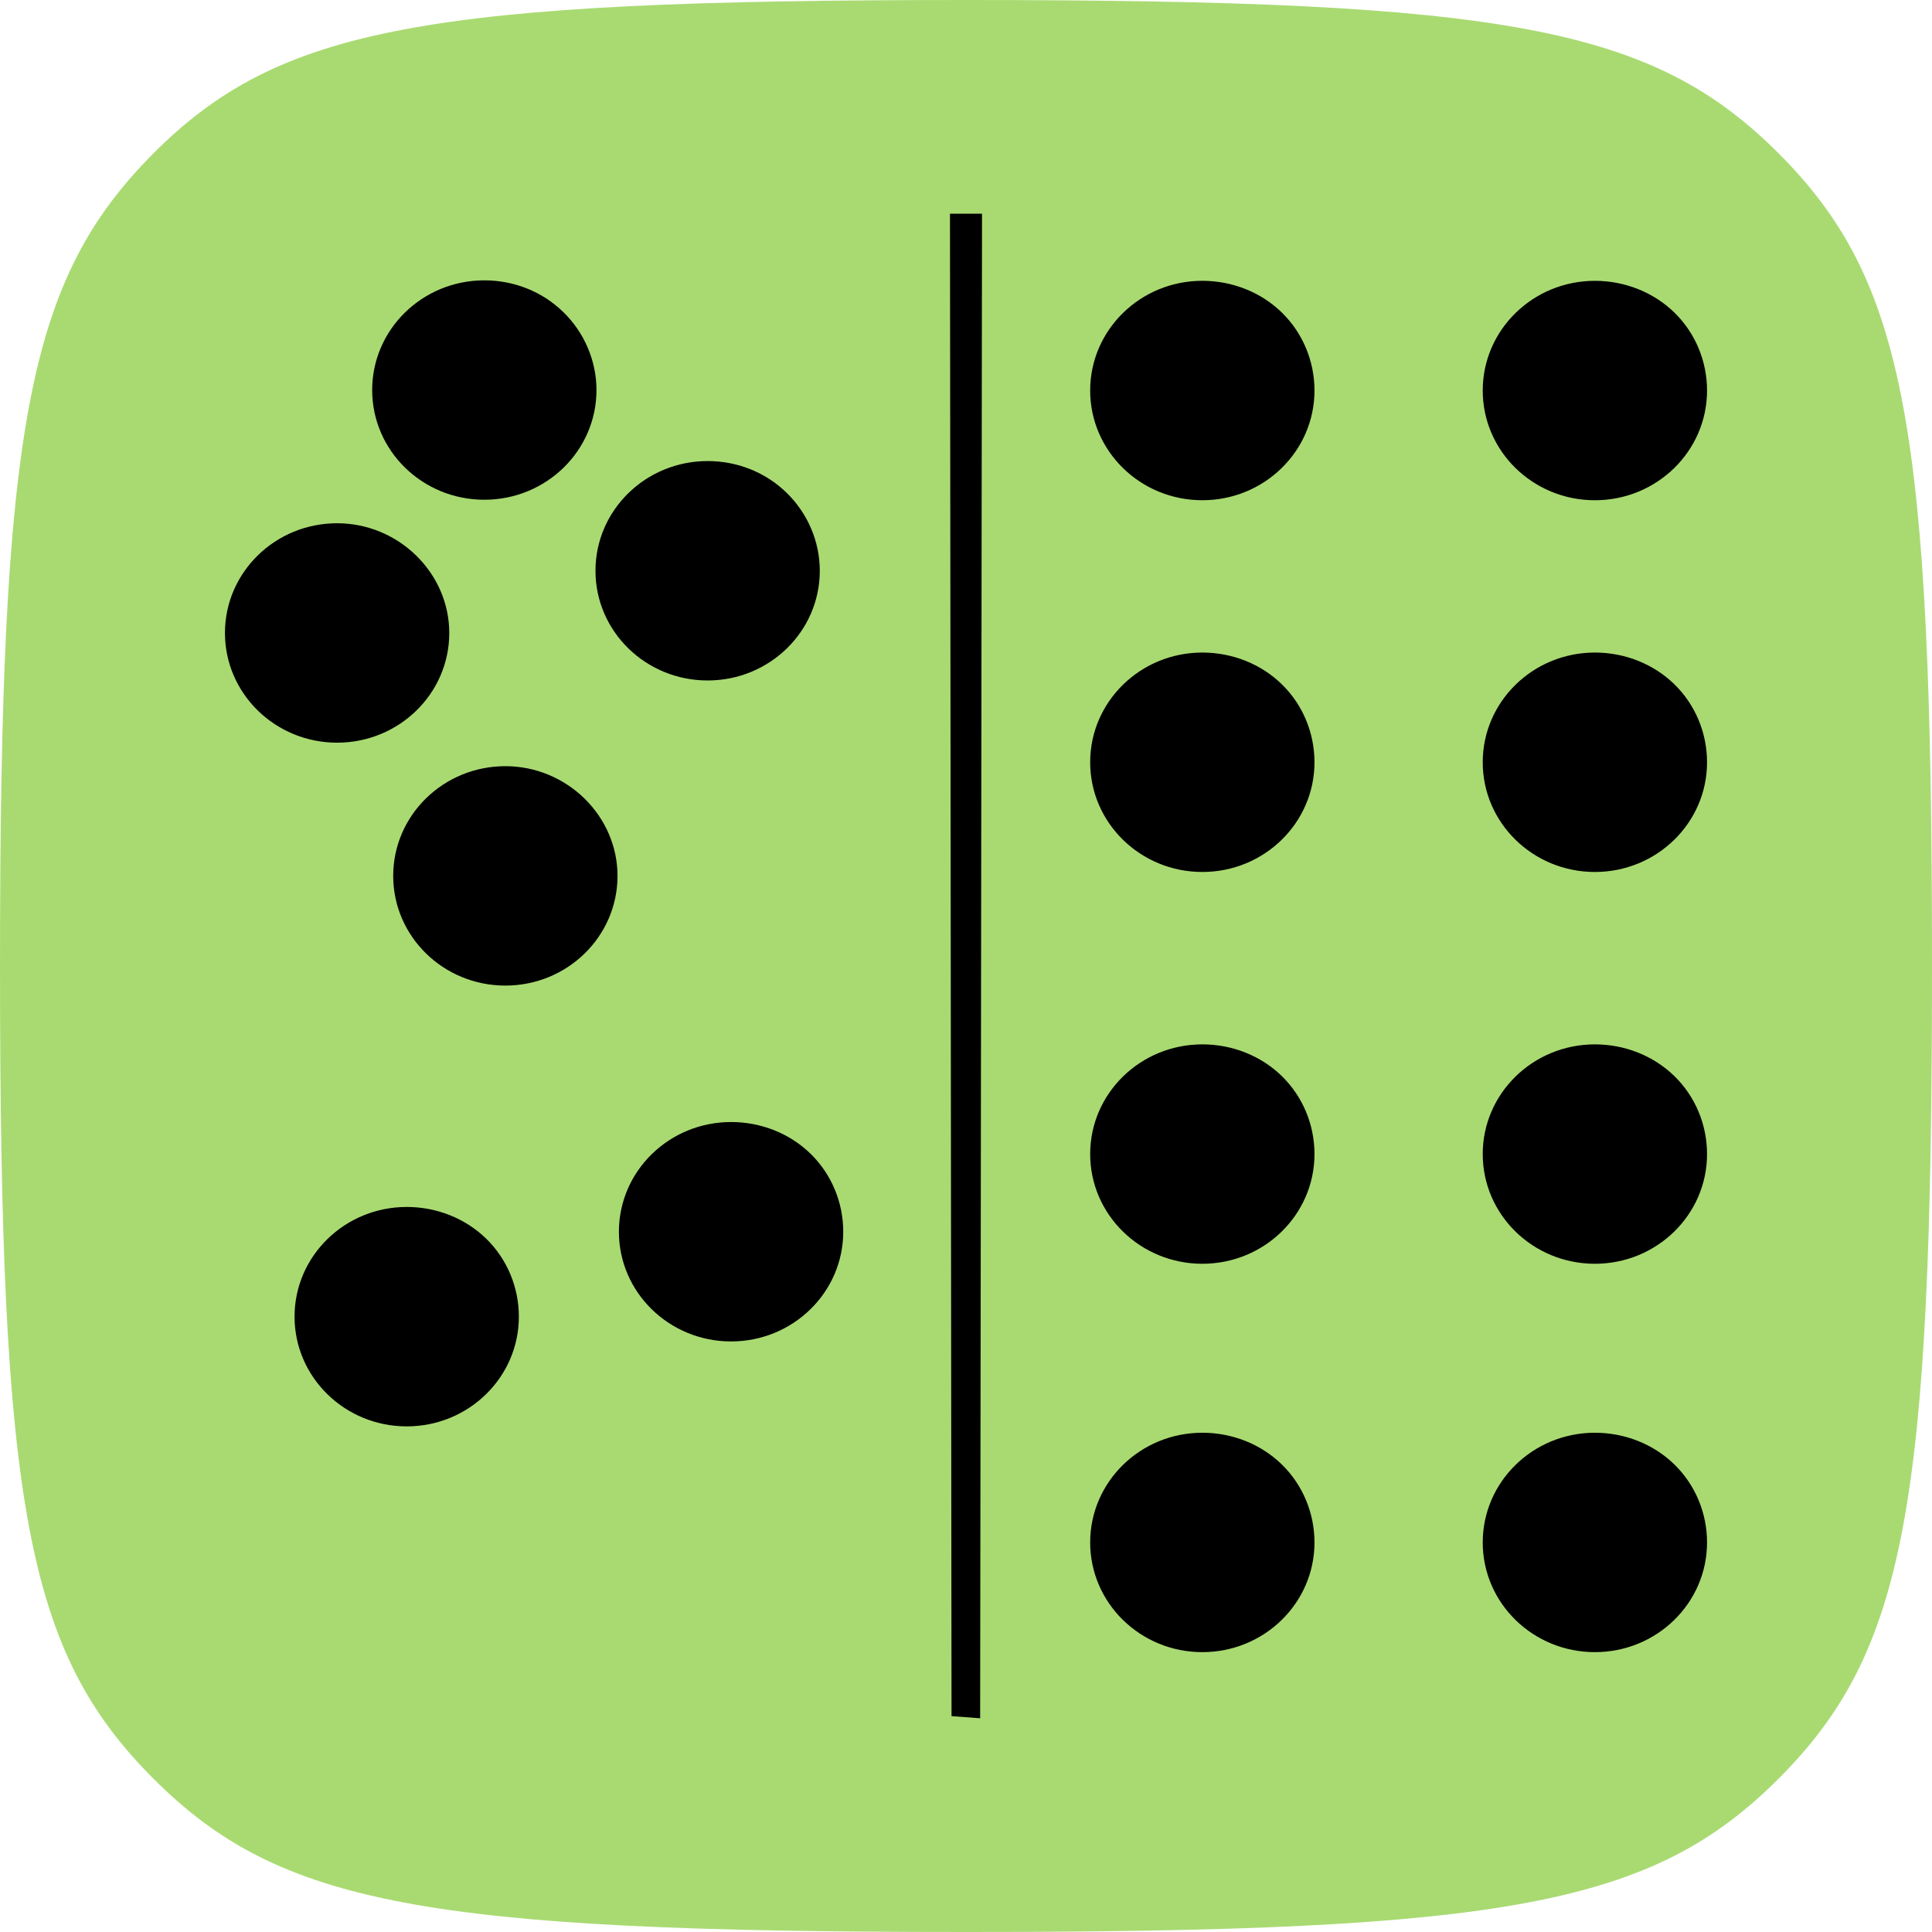 <?xml version="1.0" encoding="UTF-8" standalone="no"?>
<!DOCTYPE svg PUBLIC "-//W3C//DTD SVG 1.1//EN" "http://www.w3.org/Graphics/SVG/1.1/DTD/svg11.dtd">
<!-- Created with Vectornator (http://vectornator.io/) -->
<svg height="100%" stroke-miterlimit="10" style="fill-rule:nonzero;clip-rule:evenodd;stroke-linecap:round;stroke-linejoin:round;" version="1.1" viewBox="0 0 96 96" width="100%" xml:space="preserve" xmlns="http://www.w3.org/2000/svg" xmlns:vectornator="http://vectornator.io" xmlns:xlink="http://www.w3.org/1999/xlink">
<defs/>
<g id="Icon" vectornator:layerName="Icon">
<path d="M48 96C21.12 96 13.883 94.641 7.621 88.379C1.329 82.073 0 74.88 0 48C0 21.12 1.359 13.927 7.621 7.621C13.883 1.359 21.12 0 48 0C74.88 0 82.117 1.359 88.379 7.621C94.671 13.927 96 21.12 96 48C96 74.88 94.671 82.073 88.379 88.379C82.117 94.641 74.88 96 48 96Z" fill="#91d04b" fill-opacity="0.78" fill-rule="nonzero" opacity="1" stroke="none"/>
<path d="M66.831 47.956C64.999 47.956 63.803 46.745 63.803 44.957C63.803 43.2 65.014 42.004 66.831 42.004L71.616 42.004L71.616 47.956L66.831 47.956ZM75.618 38.548L66.358 38.548C62.43 38.548 59.742 41.117 59.742 44.81C59.742 47.734 61.41 49.949 64.054 50.717L59.003 58.412L63.478 58.412L68.027 51.412L71.601 51.412L71.601 58.412L75.618 58.412L75.618 38.548ZM25.521 43.761L25.521 37.765L33.305 37.765L33.305 54.764L23.542 54.764C24.591 52.933 25.521 48.694 25.521 43.761ZM37.425 33.925L21.548 33.925L21.548 43.924C21.548 49.019 20.647 52.992 19.451 54.779L17.546 54.779L17.546 63.847L21.474 63.847L21.474 58.486L36.332 58.486L36.332 63.847L40.261 63.847L40.261 54.779L37.425 54.779L37.425 33.925ZM49.403 55.045L49.049 54.809L53.686 38.548L44.308 38.548L43.303 42.166L48.753 42.122L45.209 54.528C44.588 56.788 46.11 58.885 48.591 58.885C49.374 58.885 50.142 58.693 50.998 58.146L57.379 53.834L55.429 50.954L49.403 55.045ZM52.121 34.811C54.1 34.811 54.927 34.072 54.927 32.315C54.927 30.484 54.07 29.745 52.121 29.745C50.171 29.745 49.315 30.484 49.315 32.315C49.329 34.072 50.142 34.811 52.121 34.811Z" fill="#3e68ff" fill-rule="nonzero" opacity="0" stroke="none"/>
<path d="M36.327 55.753C33.249 55.753 30.753 58.192 30.753 61.204C30.753 64.215 33.249 66.655 36.327 66.655C39.404 66.655 41.9 64.215 41.9 61.204C41.9 59.758 41.327 58.358 40.282 57.334C39.237 56.312 37.805 55.752 36.327 55.753ZM59.743 51.894C56.665 51.894 54.169 54.334 54.17 57.345C54.17 60.356 56.665 62.796 59.743 62.796C62.821 62.796 65.316 60.356 65.316 57.345C65.316 55.899 64.744 54.499 63.699 53.476C62.654 52.453 61.222 51.893 59.743 51.894ZM59.743 32.425C56.665 32.425 54.169 34.865 54.17 37.876C54.17 40.887 56.665 43.328 59.743 43.328C62.821 43.328 65.316 40.888 65.316 37.876C65.316 36.43 64.744 35.03 63.699 34.007C62.654 32.984 61.222 32.424 59.743 32.425ZM47.204 10.62L47.281 85.274L48.703 85.38L48.796 10.62L47.204 10.62ZM24.066 13.93C20.988 13.93 18.493 16.37 18.493 19.381C18.493 22.392 20.987 24.832 24.066 24.832C27.145 24.832 29.639 22.392 29.639 19.381C29.639 17.935 29.041 16.534 27.997 15.512C26.951 14.489 25.544 13.93 24.066 13.93ZM79.249 13.954C76.171 13.954 73.676 16.394 73.676 19.405C73.676 22.416 76.17 24.857 79.249 24.857C82.327 24.857 84.822 22.417 84.822 19.405C84.822 17.959 84.25 16.558 83.205 15.536C82.159 14.514 80.726 13.954 79.249 13.954ZM59.743 13.953C56.665 13.953 54.17 16.393 54.17 19.404C54.17 22.415 56.664 24.856 59.743 24.856C62.821 24.856 65.316 22.416 65.316 19.404C65.316 17.958 64.744 16.558 63.699 15.535C62.654 14.512 61.221 13.953 59.743 13.953ZM35.162 22.91C32.084 22.91 29.589 25.35 29.589 28.361C29.589 31.372 32.083 33.812 35.162 33.812C38.24 33.812 40.735 31.372 40.735 28.361C40.735 26.915 40.139 25.514 39.093 24.492C38.048 23.469 36.64 22.909 35.162 22.91ZM16.751 26C13.673 26 11.178 28.44 11.178 31.452C11.178 34.462 13.673 36.903 16.751 36.903C19.829 36.903 22.324 34.463 22.324 31.452C22.324 30.006 21.727 28.63 20.682 27.607C19.637 26.584 18.23 26 16.751 26ZM25.111 38.071C22.033 38.071 19.538 40.511 19.538 43.522C19.538 46.533 22.032 48.973 25.111 48.973C28.189 48.973 30.684 46.534 30.684 43.522C30.684 42.076 30.087 40.7 29.042 39.677C27.996 38.655 26.588 38.07 25.111 38.071ZM79.249 51.894C76.171 51.894 73.676 54.334 73.676 57.345C73.676 60.356 76.17 62.796 79.249 62.796C82.327 62.796 84.822 60.356 84.822 57.345C84.822 55.899 84.25 54.498 83.205 53.476C82.159 52.453 80.726 51.893 79.249 51.894ZM79.249 32.425C76.171 32.425 73.676 34.866 73.676 37.876C73.676 40.887 76.17 43.328 79.249 43.328C82.327 43.328 84.822 40.888 84.822 37.876C84.822 36.43 84.25 35.029 83.205 34.007C82.159 32.984 80.726 32.424 79.249 32.425ZM20.209 59.973C17.132 59.973 14.636 62.413 14.636 65.424C14.636 68.435 17.132 70.876 20.209 70.876C23.287 70.876 25.782 68.436 25.782 65.424C25.782 63.978 25.21 62.578 24.165 61.555C23.12 60.533 21.688 59.972 20.209 59.973ZM59.743 71.192C56.665 71.192 54.17 73.632 54.17 76.643C54.17 79.654 56.664 82.094 59.743 82.094C62.821 82.094 65.316 79.655 65.316 76.643C65.316 75.197 64.743 73.796 63.699 72.774C62.654 71.751 61.222 71.192 59.743 71.192ZM79.249 71.192C76.171 71.192 73.676 73.632 73.676 76.643C73.676 79.654 76.17 82.094 79.249 82.094C82.327 82.094 84.822 79.655 84.822 76.643C84.822 75.197 84.25 73.796 83.205 72.774C82.159 71.751 80.726 71.192 79.249 71.192Z" fill="#000000" fill-rule="nonzero" opacity="1" stroke="none"/>
</g>
</svg>

